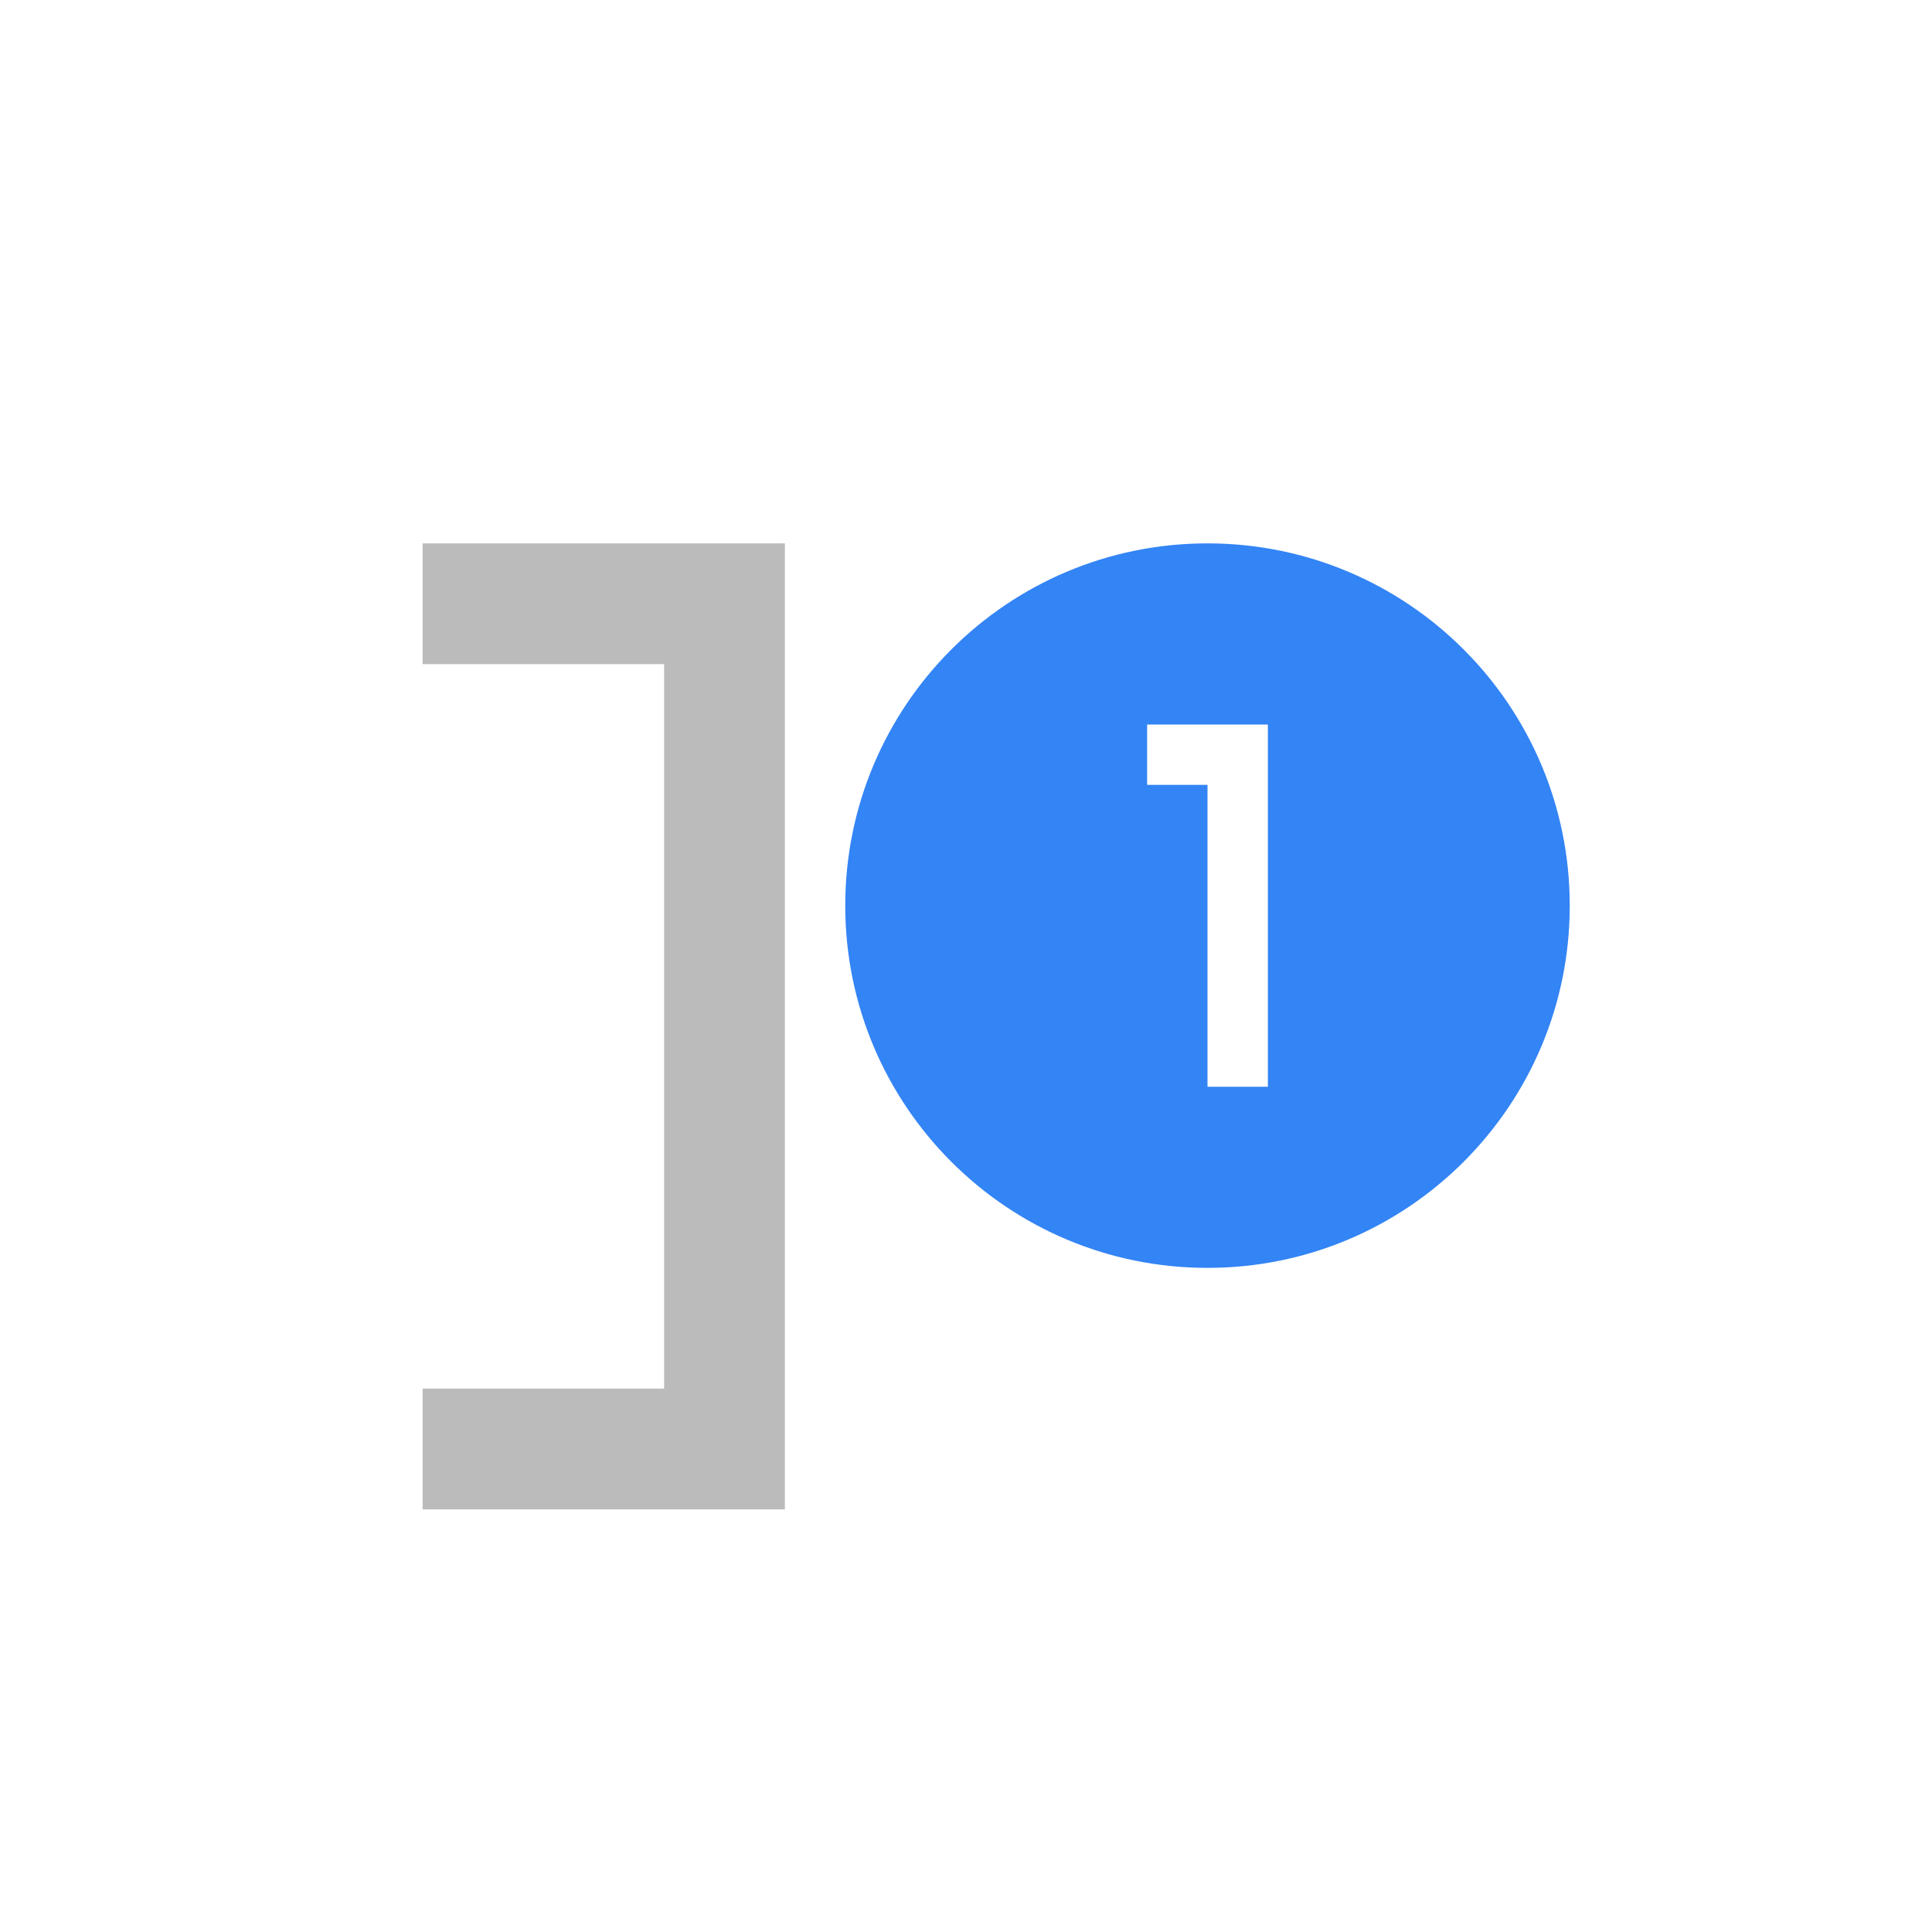 <svg xmlns="http://www.w3.org/2000/svg" width="32" height="32" viewBox="0 0 32 32">
  <g fill="none" fill-rule="evenodd">
    <path fill="#BBB" d="M11,23 L11,11 L7,11 L7,9 L13,9 L13,25 L7,25 L7,23 L11,23 Z"/>
    <path fill="#3384F5" fill-rule="nonzero" d="M20,9 C23.314,9 26,11.686 26,15 C26,18.314 23.314,21 20,21 C16.686,21 14,18.314 14,15 C14,11.686 16.686,9 20,9 Z M19,12 L19,13 L20,13 L20,18 L21,18 L21,12 L19,12 Z"/>
  </g>
</svg>
